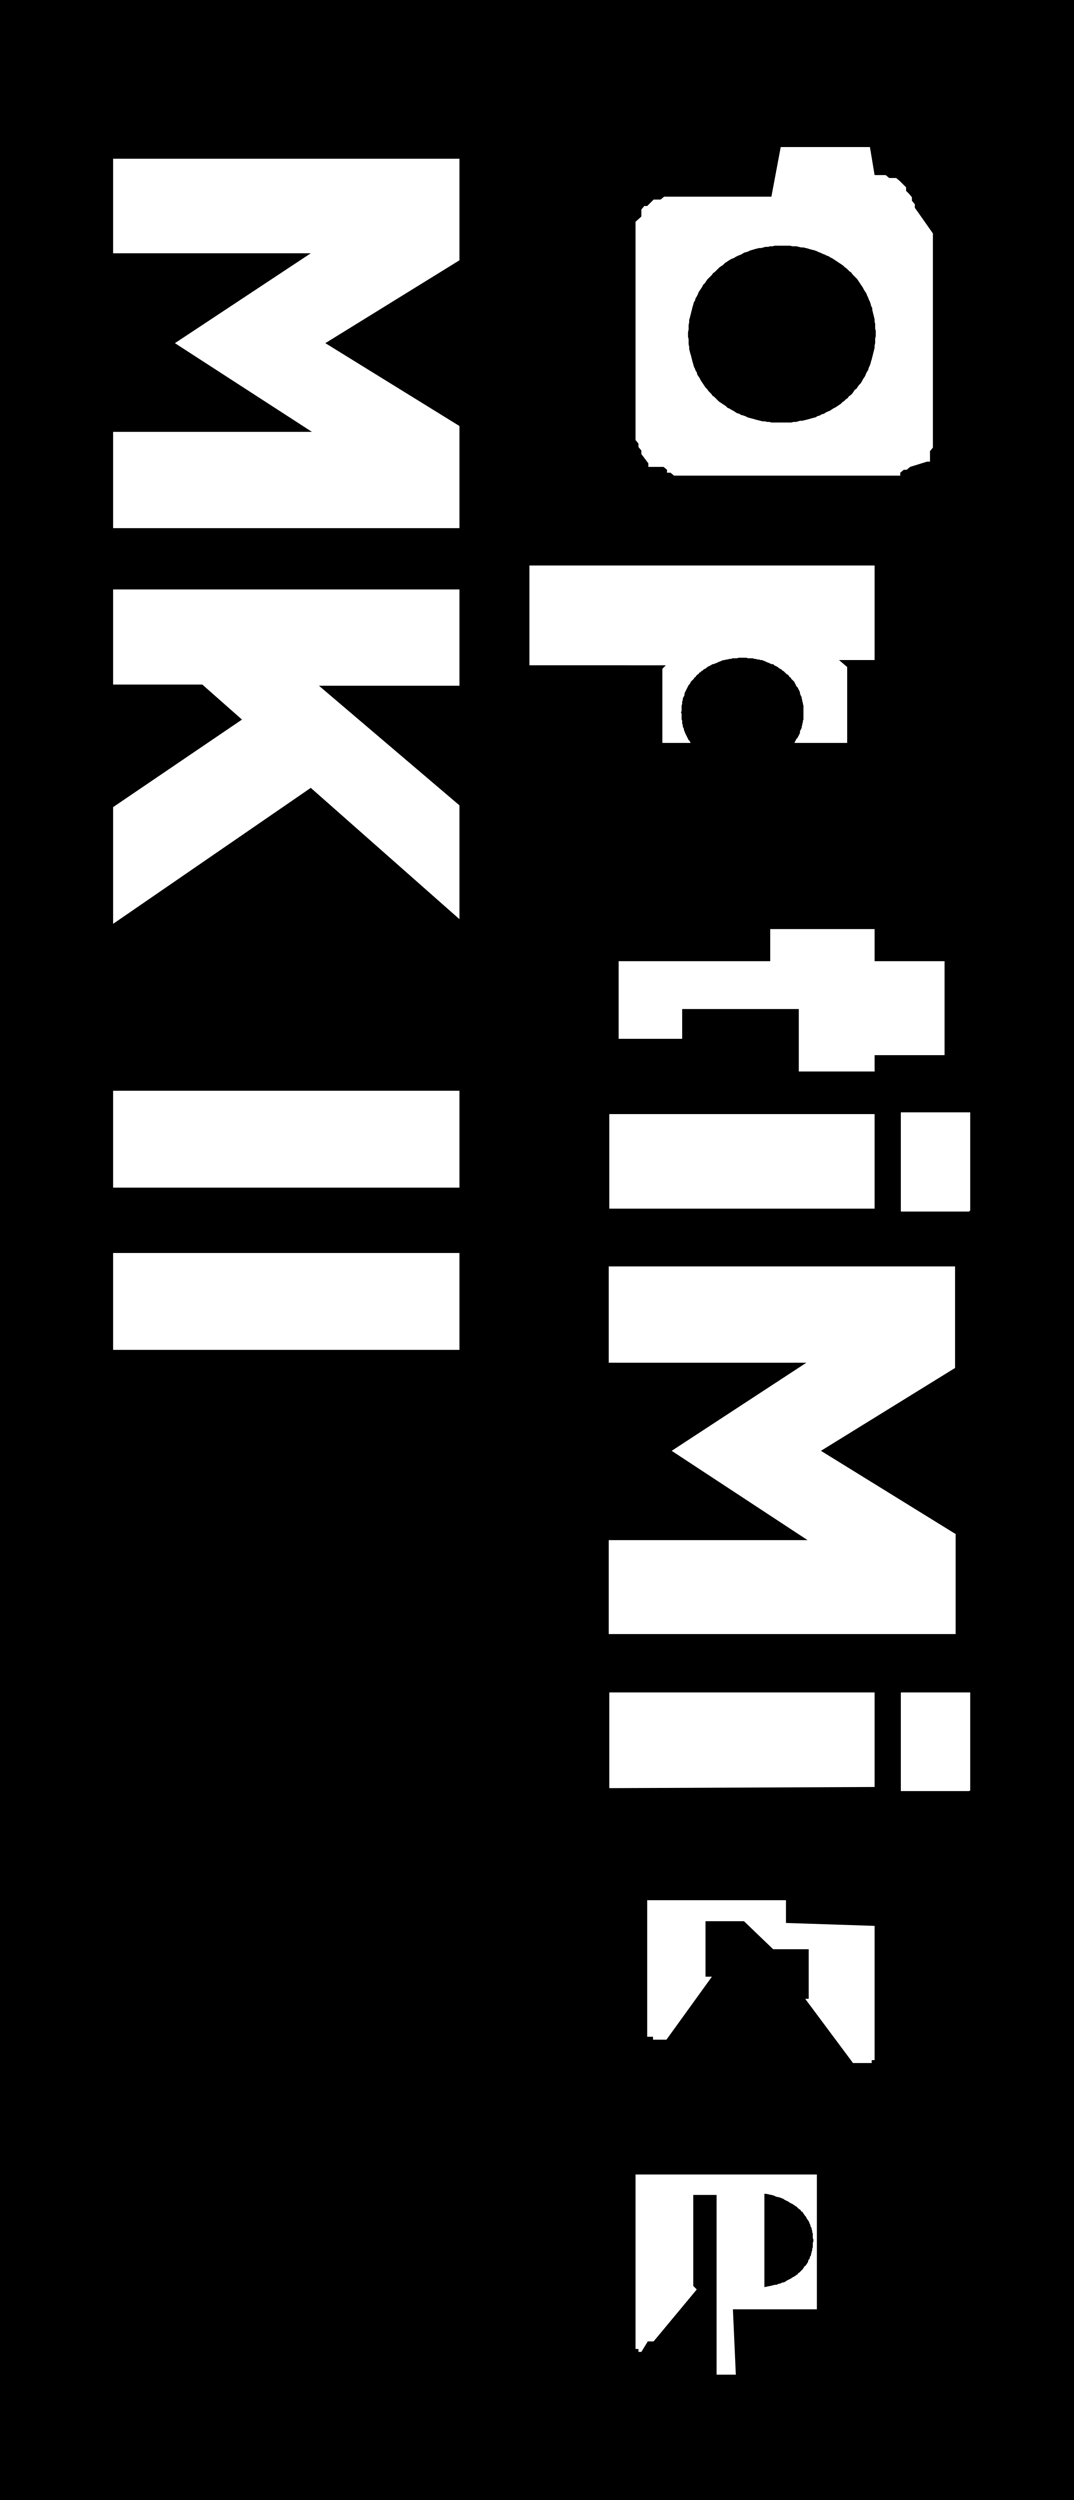 <svg xmlns="http://www.w3.org/2000/svg" viewBox="0 0 18.42 42.84"><g id="Layer_2" data-name="Layer 2"><g id="Layer_1-2" data-name="Layer 1"><polygon points="13.11 37.59 13.11 39.19 13.16 39.18 13.21 39.17 13.25 39.16 13.29 39.15 13.32 39.15 13.34 39.14 13.36 39.13 13.38 39.13 13.4 39.12 13.42 39.11 13.44 39.11 13.46 39.1 13.48 39.09 13.49 39.08 13.51 39.07 13.53 39.06 13.55 39.05 13.57 39.04 13.58 39.03 13.6 39.02 13.62 39.01 13.63 39 13.65 38.99 13.66 38.98 13.68 38.97 13.69 38.95 13.71 38.94 13.72 38.93 13.73 38.92 13.75 38.9 13.76 38.89 13.77 38.88 13.78 38.86 13.79 38.85 13.8 38.83 13.82 38.82 13.83 38.8 13.84 38.79 13.85 38.77 13.86 38.76 13.86 38.74 13.87 38.72 13.88 38.71 13.89 38.69 13.89 38.67 13.9 38.66 13.91 38.64 13.91 38.62 13.92 38.6 13.92 38.58 13.93 38.56 13.93 38.55 13.93 38.53 13.94 38.51 13.94 38.49 13.94 38.47 13.94 38.45 13.94 38.43 13.95 38.41 13.95 38.39 13.95 38.37 13.94 38.35 13.94 38.33 13.94 38.31 13.94 38.29 13.94 38.27 13.93 38.25 13.93 38.23 13.93 38.22 13.92 38.2 13.92 38.18 13.91 38.16 13.9 38.15 13.9 38.13 13.89 38.11 13.88 38.09 13.88 38.08 13.87 38.06 13.86 38.05 13.85 38.03 13.84 38.02 13.83 38 13.82 37.98 13.81 37.97 13.8 37.96 13.79 37.94 13.78 37.93 13.77 37.91 13.76 37.9 13.74 37.89 13.73 37.87 13.72 37.86 13.7 37.85 13.69 37.84 13.67 37.82 13.66 37.81 13.64 37.8 13.63 37.79 13.61 37.78 13.6 37.77 13.58 37.76 13.56 37.75 13.54 37.74 13.53 37.73 13.51 37.72 13.49 37.71 13.47 37.7 13.45 37.69 13.44 37.68 13.39 37.66 13.36 37.65 13.31 37.64 13.27 37.62 13.23 37.61 13.18 37.6 13.13 37.59 13.11 37.59 13.11 37.59"/><polygon points="13.39 7.24 13.45 7.24 13.49 7.24 13.53 7.24 13.57 7.24 13.61 7.23 13.65 7.23 13.69 7.22 13.72 7.21 13.76 7.21 13.8 7.2 13.84 7.19 13.88 7.18 13.91 7.17 13.95 7.16 13.99 7.15 14.02 7.13 14.06 7.12 14.09 7.1 14.13 7.09 14.16 7.07 14.2 7.05 14.23 7.04 14.26 7.02 14.29 7 14.33 6.98 14.36 6.96 14.39 6.94 14.42 6.92 14.45 6.89 14.48 6.87 14.51 6.84 14.54 6.82 14.56 6.79 14.59 6.77 14.62 6.74 14.64 6.71 14.66 6.68 14.69 6.66 14.71 6.63 14.73 6.6 14.76 6.57 14.78 6.54 14.8 6.5 14.82 6.47 14.84 6.44 14.85 6.41 14.87 6.37 14.89 6.34 14.9 6.3 14.92 6.26 14.93 6.23 14.94 6.19 14.95 6.16 14.96 6.12 14.97 6.08 14.98 6.04 14.99 6 15 5.96 15 5.92 15.01 5.88 15.01 5.84 15.01 5.8 15.02 5.76 15.02 5.71 15.02 5.67 15.01 5.63 15.01 5.59 15.01 5.55 15 5.51 15 5.47 14.99 5.43 14.98 5.39 14.97 5.35 14.96 5.31 14.96 5.28 14.94 5.24 14.93 5.2 14.92 5.17 14.9 5.13 14.89 5.1 14.87 5.06 14.86 5.03 14.84 5 14.82 4.97 14.8 4.93 14.78 4.9 14.76 4.87 14.74 4.84 14.72 4.81 14.7 4.78 14.67 4.75 14.65 4.73 14.62 4.7 14.6 4.67 14.57 4.65 14.54 4.62 14.52 4.6 14.49 4.58 14.46 4.55 14.43 4.53 14.4 4.51 14.37 4.49 14.34 4.47 14.31 4.45 14.28 4.43 14.24 4.41 14.21 4.39 14.18 4.38 14.14 4.36 14.11 4.35 14.07 4.33 14.04 4.32 14 4.3 13.97 4.29 13.93 4.28 13.89 4.27 13.86 4.26 13.82 4.25 13.78 4.24 13.74 4.24 13.7 4.23 13.66 4.22 13.63 4.22 13.59 4.22 13.55 4.21 13.51 4.21 13.47 4.21 13.41 4.21 13.37 4.21 13.33 4.21 13.29 4.21 13.25 4.22 13.21 4.22 13.17 4.23 13.13 4.23 13.09 4.24 13.06 4.25 13.02 4.25 12.98 4.26 12.94 4.27 12.91 4.28 12.87 4.29 12.83 4.31 12.8 4.32 12.76 4.33 12.73 4.35 12.69 4.37 12.66 4.38 12.62 4.4 12.59 4.42 12.56 4.43 12.52 4.45 12.49 4.47 12.46 4.49 12.43 4.51 12.4 4.54 12.37 4.56 12.34 4.58 12.31 4.61 12.29 4.63 12.26 4.66 12.23 4.68 12.21 4.71 12.18 4.74 12.15 4.77 12.13 4.79 12.11 4.82 12.09 4.85 12.06 4.88 12.04 4.92 12.02 4.95 12 4.98 11.98 5.01 11.97 5.04 11.95 5.08 11.93 5.11 11.92 5.15 11.9 5.18 11.89 5.22 11.88 5.25 11.87 5.29 11.86 5.33 11.85 5.37 11.84 5.41 11.83 5.45 11.82 5.48 11.82 5.52 11.81 5.57 11.81 5.61 11.81 5.65 11.8 5.69 11.8 5.73 11.8 5.77 11.81 5.81 11.81 5.86 11.81 5.9 11.82 5.94 11.82 5.98 11.83 6.02 11.84 6.06 11.85 6.09 11.86 6.13 11.87 6.17 11.88 6.21 11.89 6.24 11.9 6.28 11.92 6.32 11.93 6.35 11.95 6.38 11.96 6.42 11.98 6.45 12 6.48 12.02 6.52 12.04 6.55 12.06 6.58 12.08 6.61 12.1 6.64 12.13 6.67 12.15 6.7 12.17 6.72 12.2 6.75 12.22 6.78 12.25 6.8 12.28 6.83 12.3 6.85 12.33 6.88 12.36 6.9 12.39 6.92 12.42 6.94 12.45 6.96 12.48 6.99 12.51 7 12.54 7.02 12.58 7.04 12.61 7.06 12.64 7.08 12.68 7.09 12.71 7.11 12.75 7.12 12.78 7.13 12.82 7.15 12.85 7.16 12.89 7.17 12.93 7.18 12.96 7.19 13 7.2 13.04 7.21 13.08 7.22 13.12 7.22 13.16 7.23 13.2 7.23 13.23 7.24 13.27 7.24 13.31 7.24 13.35 7.24 13.39 7.24 13.39 7.24"/><polygon points="12.73 13.15 12.78 13.15 12.8 13.15 12.83 13.15 12.86 13.15 12.88 13.14 12.91 13.14 12.94 13.14 12.96 13.13 12.99 13.13 13.02 13.12 13.04 13.12 13.07 13.11 13.09 13.1 13.12 13.09 13.14 13.09 13.16 13.08 13.19 13.07 13.21 13.06 13.23 13.05 13.26 13.04 13.28 13.03 13.3 13.02 13.32 13 13.34 12.99 13.36 12.98 13.38 12.96 13.4 12.95 13.42 12.94 13.44 12.92 13.46 12.91 13.47 12.89 13.49 12.88 13.51 12.86 13.53 12.84 13.54 12.83 13.56 12.81 13.57 12.79 13.59 12.78 13.6 12.76 13.62 12.74 13.63 12.72 13.64 12.7 13.65 12.68 13.66 12.66 13.68 12.64 13.69 12.62 13.7 12.6 13.71 12.58 13.72 12.56 13.72 12.53 13.73 12.51 13.74 12.49 13.75 12.47 13.75 12.45 13.76 12.42 13.76 12.4 13.77 12.38 13.77 12.35 13.78 12.33 13.78 12.3 13.78 12.28 13.78 12.26 13.78 12.23 13.78 12.21 13.78 12.18 13.78 12.16 13.78 12.13 13.78 12.11 13.78 12.09 13.77 12.06 13.77 12.04 13.76 12.02 13.76 12 13.75 11.97 13.75 11.95 13.74 11.93 13.73 11.91 13.72 11.88 13.72 11.86 13.71 11.84 13.7 11.82 13.69 11.8 13.68 11.78 13.66 11.76 13.65 11.74 13.64 11.72 13.63 11.7 13.62 11.68 13.6 11.66 13.59 11.65 13.57 11.63 13.56 11.61 13.54 11.6 13.53 11.58 13.51 11.56 13.49 11.55 13.47 11.53 13.46 11.52 13.44 11.5 13.42 11.49 13.4 11.47 13.38 11.46 13.36 11.45 13.34 11.43 13.32 11.42 13.3 11.41 13.28 11.4 13.26 11.38 13.23 11.38 13.21 11.37 13.19 11.36 13.16 11.35 13.14 11.34 13.12 11.33 13.09 11.32 13.07 11.31 13.04 11.31 13.02 11.3 12.99 11.3 12.96 11.29 12.94 11.29 12.91 11.28 12.88 11.28 12.86 11.28 12.83 11.28 12.8 11.27 12.78 11.27 12.7 11.27 12.67 11.27 12.64 11.28 12.62 11.28 12.59 11.28 12.56 11.28 12.54 11.29 12.51 11.29 12.48 11.3 12.46 11.3 12.43 11.31 12.41 11.31 12.38 11.32 12.36 11.33 12.33 11.34 12.31 11.35 12.29 11.36 12.26 11.37 12.24 11.38 12.22 11.38 12.19 11.4 12.17 11.41 12.15 11.42 12.13 11.43 12.11 11.45 12.09 11.46 12.07 11.47 12.05 11.49 12.03 11.5 12.01 11.52 11.99 11.53 11.98 11.55 11.96 11.56 11.94 11.58 11.93 11.6 11.91 11.61 11.9 11.63 11.88 11.65 11.87 11.66 11.85 11.68 11.84 11.7 11.83 11.72 11.81 11.74 11.8 11.76 11.79 11.78 11.78 11.8 11.77 11.82 11.76 11.84 11.75 11.86 11.74 11.88 11.74 11.91 11.73 11.93 11.72 11.95 11.71 11.97 11.71 12 11.7 12.02 11.7 12.04 11.7 12.06 11.69 12.09 11.69 12.11 11.69 12.13 11.69 12.16 11.69 12.18 11.68 12.21 11.69 12.23 11.69 12.26 11.69 12.28 11.69 12.3 11.69 12.33 11.7 12.35 11.7 12.38 11.7 12.4 11.71 12.42 11.71 12.45 11.72 12.47 11.73 12.49 11.73 12.51 11.74 12.53 11.75 12.56 11.76 12.58 11.77 12.6 11.78 12.62 11.79 12.64 11.8 12.66 11.81 12.68 11.83 12.7 11.84 12.72 11.85 12.74 11.87 12.76 11.88 12.78 11.89 12.79 11.91 12.81 11.93 12.83 11.94 12.84 11.96 12.86 11.97 12.88 11.99 12.89 12.01 12.91 12.03 12.92 12.05 12.94 12.07 12.95 12.09 12.96 12.11 12.98 12.13 12.99 12.15 13 12.17 13.02 12.19 13.03 12.21 13.04 12.23 13.05 12.26 13.06 12.28 13.07 12.3 13.08 12.33 13.09 12.35 13.09 12.38 13.1 12.4 13.11 12.43 13.12 12.46 13.12 12.48 13.13 12.51 13.13 12.53 13.14 12.56 13.14 12.59 13.14 12.62 13.15 12.64 13.15 12.67 13.15 12.7 13.15 12.73 13.15 12.73 13.15"/><path d="M0,0V42.84H18.42V0ZM13.39,2.52h.49l.08,0H14l.08,0,.07,0,.08,0,.07,0,.07,0,.07,0,.07,0,.07,0,.07,0,.07,0,.07,0,.06,0,.07,0L15,3l.07,0,.06,0,.06,0,.06.05.06,0,.06,0,0,0,.06.05,0,0,.06.06.05.05,0,.06.05.05.05.06,0,.06.05.06,0,.06.05.07L16,4l0,.07,0,.06,0,.07,0,.07,0,.07,0,.07,0,.07,0,.08,0,.07,0,.08,0,.07,0,.08,0,.08V5l0,.08,0,.08V6.31l0,.08v.08l0,.08,0,.08,0,.08,0,.07,0,.08,0,.07,0,.07,0,.08,0,.07,0,.07,0,.06,0,.07,0,.07,0,.06,0,.07,0,.06,0,.06-.05.06,0,.06,0,.06,0,.06-.05,0L15.61,8l-.06.05-.05,0-.06.05,0,.05-.06,0-.06,0-.06,0-.06,0-.06,0-.06,0-.07,0-.06,0-.07,0-.06,0-.07,0-.07,0-.07,0-.07,0-.07,0-.07,0-.08,0-.07,0-.08,0h-.07l-.08,0H12.86l-.07,0h-.08l-.07,0-.08,0-.07,0-.07,0-.07,0-.07,0-.07,0-.07,0-.07,0-.07,0-.06,0-.07,0-.06,0-.07,0-.06,0-.06,0-.06,0-.06-.05-.06,0,0-.05-.06-.05-.05,0L11.22,8,11.17,8l-.05,0,0-.06L11,7.78l0-.06-.05-.06,0-.06-.05-.06,0-.07,0-.06,0-.07,0-.07,0-.07,0-.07,0-.07,0-.07,0-.07,0-.08,0-.07,0-.08,0-.08,0-.07V6.46l0-.08,0-.08V5.13l0-.08V5l0-.08,0-.08,0-.07,0-.08,0-.07,0-.08,0-.07,0-.07,0-.07,0-.07,0-.07,0-.07,0-.07,0-.06,0-.06,0-.07,0-.06L11,3.71l0-.06,0-.06,0,0,.05-.06.05,0,.06-.06.05-.05.06,0,0,0,.06,0,.06-.05.06,0,.06,0,.06,0,.06,0,.07,0,.06,0,.07,0,.07,0,.06,0,.07,0,.07,0,.07,0,.07,0,.07,0,.08,0,.07,0h.08l.07,0h.08l.07,0h.47Zm3,23.76V28H10.44V26.39h3.41l-2.33-1.53v0l2.31-1.51H10.44V21.7h5.94v1.74l-2.3,1.42,2.3,1.42Zm-3.63,6.64H12.2l0,0H12.1l0,0h0l0,0h0l0,0h0l0,0h0v0l0,0h0l0,0v0l0,0v.08l0,0v.73l0,0v.09l0,0v0l0,0v0l0,0,0,0,0,0,0,0,0,0,0,0,0,0,0,0,0,.05.06,0,.05,0-.78,1.08-.06,0-.06,0,0,0-.06,0-.05,0,0-.05-.05,0-.05,0,0-.05,0-.06,0-.05,0,0,0-.06,0-.06,0-.06,0-.06,0-.06,0-.07,0-.07,0-.06,0-.08,0-.07,0-.07,0-.08,0-.08V34.2l0-.08v-.87l0-.06v-.06l0-.05V33l0-.06,0-.06,0,0,0-.06,0,0,0-.05,0-.06,0-.05,0,0,0-.05,0,0,0,0,0,0,0-.05,0,0,0,0,0,0,0,0,0,0,0,0,0,0,0,0,.05,0,0,0,.05,0,0,0,.05,0,.05,0,0,0,.05,0,0,0,.05,0,.05,0,.06,0,.05,0,0,0,.05,0,.06,0,0,0,.06,0h.06l0,0h.12l0,0h.86l.06,0h.11l.06,0h0l.06,0,0,0,.06,0,.05,0,.06,0,0,0,.05,0,0,0,.05,0,.05,0,0,0,.05,0,0,0,0,0,0,0,0,0,0,0,0,0,0,0,.05,0,0,0,0,0,0,0,0,.05,0,0,0,0,0,.05,0,0,0,0,0,.06,0,0,0,.05,0,0,0,.06,0,0,0,.06,0,0,0,.06L15,33l0,.06v.06l0,.06v.06l0,.06v.94l0,.08v.08l0,.07,0,.08,0,.07,0,.07,0,.07,0,.06,0,.07,0,.06,0,.06,0,.06,0,.06,0,.06,0,0,0,.06,0,.05,0,0-.05,0,0,.05-.05,0-.05,0,0,0-.05,0-.06,0-.05,0-.06,0-.82-1.1.06,0,0,0,0,0,0,0,0,0,0,0,0,0,0,0,0,0,0,0,0,0,0,0,0,0v0l0,0v0l0,0h0v0h0v0h0v0h0v0h0V33.4l0,0v0h0v0l0,0v0l0,0h0l0,0v0h0l0,0h0l0,0h0l0,0h0l0,0h-.61Zm-2.31-2.28V29H15v1.62Zm0-9.93V19.09H15v1.62ZM15,18.36h-1.3V17.29h-2v0h0v.51l0,0v0l0,0v0l0,0H10.61l0,0v0l0,0v0l0-.06,0-.06,0-.06,0-.07,0-.07,0-.07v-.07l0-.07V16.61l0,0v-.14l0,0v0l0,0v0l0,0,0,0,0,0,0,0,0,0,0,0,0,0,0,0,0,0,0,0,0,0,0,0,0,0,0,0,0,0,0,0,0,0,0,0h0l0,0,0,0h0l0,0h2.6v-.55H15v.55H16.2v1.61H15v1.07ZM7.88,23.13H1.94V21.47H7.88v1.66Zm0-2.78H1.94V18.69H7.88v1.66Zm0-8.6H5.47L7.88,13.8v1.95L5.33,13.5,1.94,15.83v-2l2.21-1.5-.68-.6H1.94V10.1H7.88v1.65Zm0-7.29L5.58,5.88,7.88,7.3V9.05H1.94V7.4H5.35L3,5.88v0L5.33,4.34H1.94V2.72H7.88V4.46Zm1.2,5.23H15v1.62h-.61l.07.06.07.06,0,0,0,0,0,0,0,0,0,0,0,0,0,0,0,0,0,0,0,0,0,0,0,0,0,.05,0,0,0,0,0,0,0,.05,0,.05v0l0,.05v1l0,.05v0l0,.05,0,0,0,0,0,0,0,0,0,0,0,0,0,0,0,0,0,0,0,0,0,0,0,0,0,0,0,0,0,0,0,0,0,0,0,0,0,0,0,0,0,0-.05,0,0,0,0,0-.05,0,0,0,0,0,0,0-.05,0,0,0-.05,0-.05,0-.06,0-.05,0-.06,0h0l-.06,0-.06,0H13.4l-.06,0h-1.2l-.06,0H12l-.06,0-.06,0h-.05l-.06,0-.05,0-.06,0,0,0-.05,0,0,0-.05,0-.05,0,0,0-.05,0,0,0-.05,0,0,0,0,0,0,0-.05,0,0,0,0,0,0,0,0,0,0,0,0,0,0,0,0,0,0,0,0,0,0,0,0-.05,0,0,0,0,0,0,0,0,0,0,0,0,0,0,0,0v0l0-.05v-.9l0-.06v-.1l0-.06v0l0-.05,0,0,0,0,0,0,0,0,0,0,0,0,0,0,0,0,0,0,0,0,0,0,0,0,0,0,0,0,0,0,0,0,0,0,.06-.06,0,0H9.08V9.69Zm3.54,31h-.33V37.61h-.35l0,0h-.05v0h0l0,0h0l0,0h0v0l0,0h0v0h0v0h0v.08h0V39l0,0v.1l0,0,0,0v0l0,0,0,0,0,0,0,0,0,0,0,0,0,0,0,0,0,0,0,.07.06.06-.74.89,0,0-.05,0-.05,0,0,0L11,40.3l0,0-.05,0,0-.05-.05,0,0-.05,0-.06,0-.05,0-.06,0-.06,0-.06,0-.06,0-.06,0-.07,0-.06,0-.07,0-.07,0-.07,0-.07,0-.07v-.07l0-.08V37.88l0-.06v-.06l0-.06,0-.06,0-.06,0,0,0-.06,0,0,0-.06,0,0,0-.05,0,0,0-.05,0,0,0,0,0-.05,0,0,0,0,0,0,0-.05,0,0,0,0,0,0,0,0,0,0,0,0,0,0,.05,0,0,0,.05,0,.05,0,0,0,.05,0,0,0,.05,0,.05,0,0,0,.06,0,0,0,.06,0,.05,0,.06,0H12l.06,0h.06l.06,0h1.08l.06,0h.05l.06,0h.06l.05,0,.06,0,.05,0,.06,0,0,0,.05,0,.05,0,0,0,.05,0,0,0,.05,0,.05,0,0,0,0,0,0,0,0,0,0,0,.05,0,0,0,0,0,0,0,0,0,0,0,0,0,0,.05,0,0,0,0,0,0,0,0,0,0,0,.05,0,0,0,.05,0,0,0,0,0,.06,0,0,0,.05,0,.06,0,.06v.11l0,.06v.91l0,.07V39l0,.06v.06l0,.06,0,.06,0,.06,0,.06,0,0,0,.06,0,.05,0,0,0,0,0,.05,0,0,0,.05,0,0,0,0,0,0,0,0,0,0,0,0,0,0,0,0,0,0,0,0,0,0-.05,0-.05,0,0,0-.05,0,0,0-.05,0,0,0-.05,0-.06,0,0,0-.05,0-.06,0,0,0-.06,0-.05,0h-.06l-.06,0h-.17l-.06,0h-.56Zm4-10H15.45V29h1.19v1.68Zm0-9.93H15.45V19.06h1.19v1.68Z"/></g></g></svg>